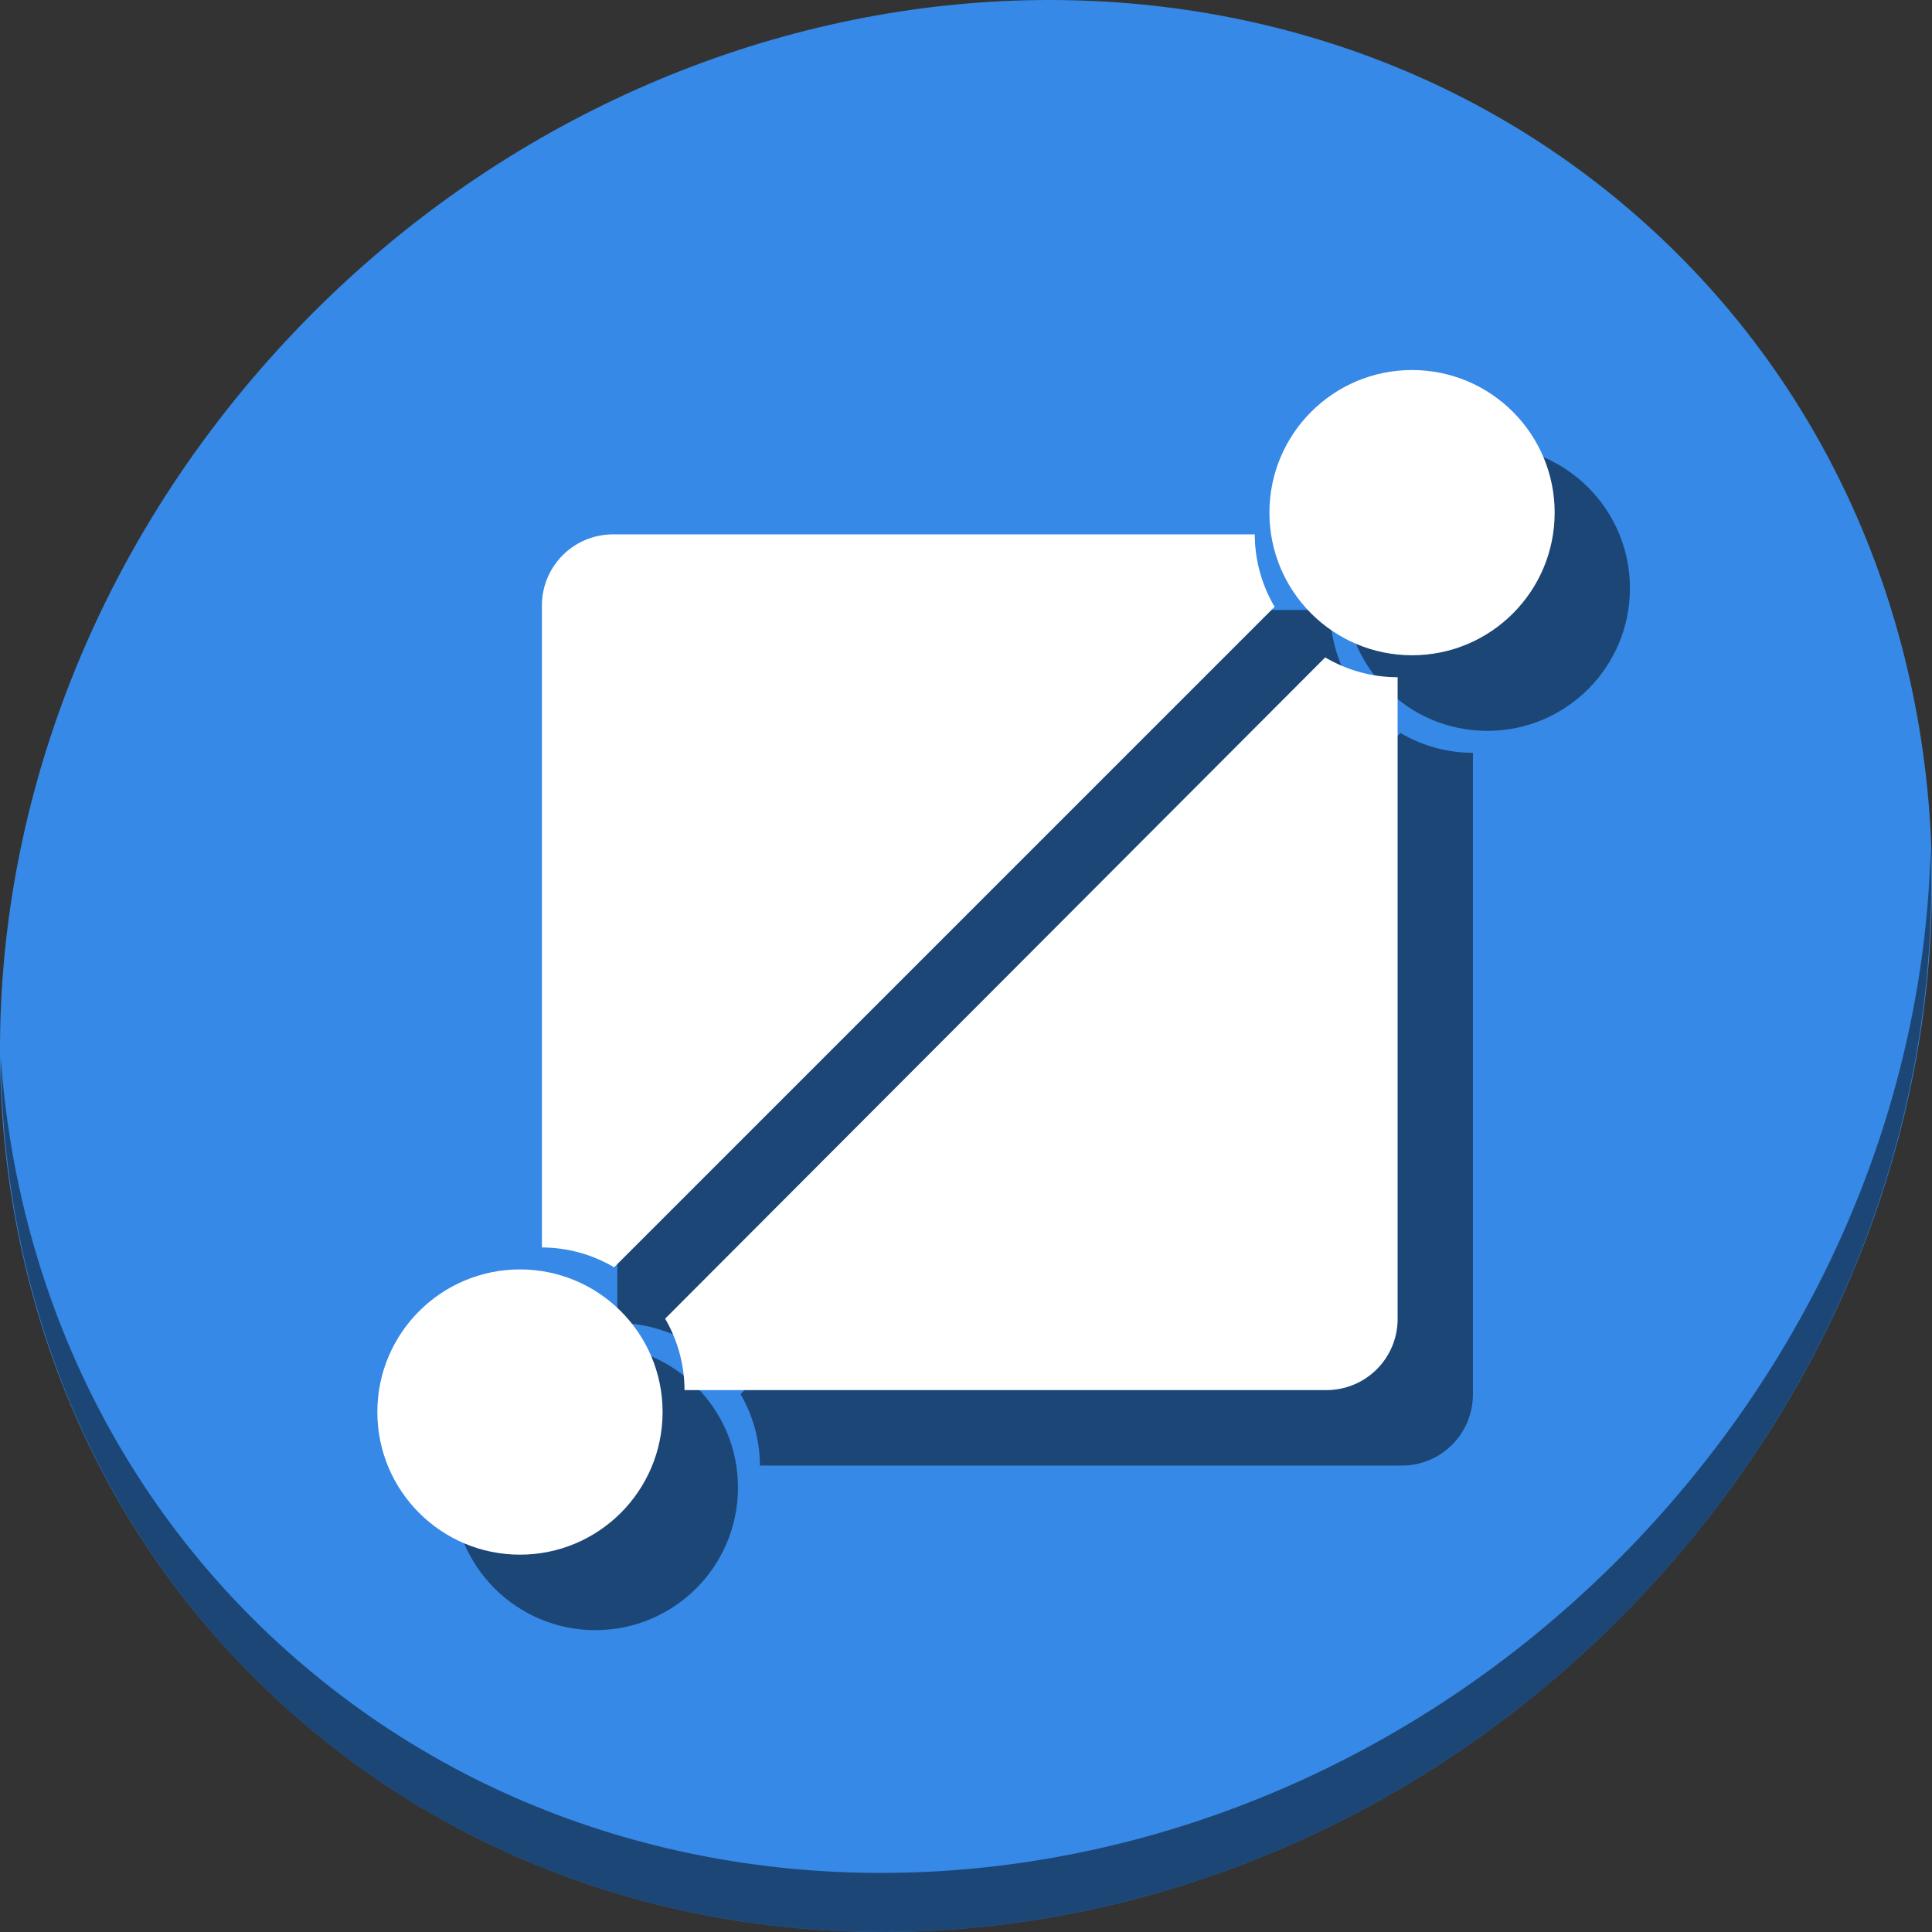 <?xml version="1.0" encoding="UTF-8" standalone="no"?>
<svg
   xmlns:dc="http://purl.org/dc/elements/1.1/"
   xmlns:cc="http://creativecommons.org/ns#"
   xmlns:rdf="http://www.w3.org/1999/02/22-rdf-syntax-ns#"
   xmlns:svg="http://www.w3.org/2000/svg"
   xmlns="http://www.w3.org/2000/svg"
   xmlns:xlink="http://www.w3.org/1999/xlink"
   xmlns:sodipodi="http://sodipodi.sourceforge.net/DTD/sodipodi-0.dtd"
   xmlns:inkscape="http://www.inkscape.org/namespaces/inkscape"
   viewBox="0 0 64 64"
   version="1.1"
   id="svg30"
   sodipodi:docname="color-gradient.svg"
   width="64"
   height="64"
   inkscape:version="0.92.2 5c3e80d, 2017-08-06">
  <rect x="0" y="0" width="64" height="64" fill="#333333" stroke="none"/>
  <sodipodi:namedview
     pagecolor="#ffffff"
     bordercolor="#666666"
     borderopacity="1"
     objecttolerance="10"
     gridtolerance="10"
     guidetolerance="10"
     inkscape:pageopacity="0"
     inkscape:pageshadow="2"
     inkscape:window-width="1366"
     inkscape:window-height="717"
     id="namedview32"
     showgrid="false"
     inkscape:zoom="1.2291667"
     inkscape:cx="156.10501"
     inkscape:cy="12.478977"
     inkscape:window-x="0"
     inkscape:window-y="24"
     inkscape:window-maximized="1"
     inkscape:current-layer="svg30" />
  <defs
     id="defs3051">
    <style
       type="text/css"
       id="current-color-scheme">
      .ColorScheme-Text {
        color:#4d4d4d;
      }
      </style>
    <linearGradient
       inkscape:collect="always"
       id="linearGradient4300-8">
      <stop
         stop-color="#f27935"
         id="stop4302-5" />
      <stop
         offset="1"
         stop-color="#f2784b"
         id="stop4304-7" />
    </linearGradient>
    <linearGradient
       inkscape:collect="always"
       xlink:href="#linearGradient4351"
       id="linearGradient4357"
       y1="61"
       y2="47"
       x2="0"
       gradientUnits="userSpaceOnUse" />
    <linearGradient
       inkscape:collect="always"
       id="linearGradient4410">
      <stop
         stop-color="#383e51"
         id="stop4412" />
      <stop
         offset="1"
         stop-color="#655c6f"
         id="stop4414"
         stop-opacity="0" />
    </linearGradient>
    <linearGradient
       inkscape:collect="always"
       xlink:href="#linearGradient4410"
       id="linearGradient4427"
       y1="31"
       x1="54"
       y2="17"
       x2="40"
       gradientUnits="userSpaceOnUse"
       gradientTransform="matrix(1,0,0,-1,-14,78)" />
    <linearGradient
       inkscape:collect="always"
       xlink:href="#linearGradient4300-8"
       id="linearGradient4306"
       y1="61"
       y2="3"
       x2="0"
       gradientUnits="userSpaceOnUse" />
    <linearGradient
       inkscape:collect="always"
       id="linearGradient4351">
      <stop
         stop-color="#f7ab89"
         id="stop4353" />
      <stop
         offset="1"
         stop-color="#f9bda3"
         id="stop4355" />
    </linearGradient>
    <linearGradient
       inkscape:collect="always"
       id="linearGradient3444"
       xlink:href="#linearGradient4410"
       y1="31"
       y2="17"
       x1="54"
       x2="40"
       gradientUnits="userSpaceOnUse"
       gradientTransform="matrix(1,0,0,-1,503.93,656.7)" />
    <linearGradient
       inkscape:collect="always"
       id="linearGradient3447"
       xlink:href="#linearGradient4351"
       y1="61"
       y2="47"
       x2="0"
       gradientUnits="userSpaceOnUse"
       gradientTransform="translate(517.93,578.7)" />
    <linearGradient
       inkscape:collect="always"
       id="linearGradient3452"
       xlink:href="#linearGradient4300-8"
       y1="61"
       y2="3"
       x2="0"
       gradientUnits="userSpaceOnUse"
       gradientTransform="translate(517.93,578.7)" />
  </defs>
  <g
     id="g919"
     transform="matrix(0.125,0,0,0.125,-1.576692e-8,56)">
    <path
       style="fill:#3689e6;fill-opacity:1;stroke-width:11.11"
       inkscape:connector-curvature="0"
       d="m 432.913,-391.526 c 102.193,88.575 105.827,249.7 8.117,359.899 C 343.32,78.572 181.28,96.101 79.087,7.526 -23.106,-81.049 -26.74,-242.174 70.97,-352.373 168.68,-462.572 330.72,-480.101 432.913,-391.526 Z"
       id="path27" />
    <path
       style="opacity:1;fill:#000000;fill-opacity:0.49;stroke-width:11.11"
       inkscape:connector-curvature="0"
       d="m 511.636,-223.096 c -1.551,61.312 -25.161,124.155 -70.966,175.814 C 342.959,62.917 180.919,80.446 78.726,-8.129 30.827,-49.644 4.497,-107.077 0.194,-167.771 0.799,-101.415 27.117,-37.518 79.079,7.519 181.272,96.094 343.32,78.556 441.022,-31.634 c 49.705,-56.058 73.005,-125.291 70.613,-191.462 z"
       id="path51" />
    <g
       transform="matrix(0.969,0,0,0.969,28.903,13.074)"
       style="fill:#000000;fill-opacity:0.49"
       id="g905">
      <path
         inkscape:connector-curvature="0"
         id="path899"
         d="m 158.5,-309 c -10.803,0 -19.5,8.697 -19.5,19.5 V -114 a 39,39 0 0 1 19.75,5.42 l 180.615,-180.615 a 39,39 0 0 1 -5.424,-19.746 39,39 0 0 1 0.004,-0.059 z m 194.695,33.641 -180.496,180.826 A 39,39 0 0 1 178,-75 h 175.5 c 10.803,0 19.5,-8.697 19.5,-19.5 v -175.443 a 39,39 0 0 1 -0.059,0.002 39,39 0 0 1 -19.746,-5.418 z"
         style="opacity:1;fill:#000000;fill-opacity:0.49;stroke:none;stroke-width:35;stroke-linecap:round;stroke-miterlimit:4;stroke-dasharray:none;stroke-dashoffset:0;stroke-opacity:1" />
      <circle
         r="39"
         cy="-69"
         cx="133"
         id="circle901"
         style="opacity:1;fill:#000000;fill-opacity:0.49;stroke:none;stroke-width:35;stroke-linecap:round;stroke-miterlimit:4;stroke-dasharray:none;stroke-dashoffset:0;stroke-opacity:1" />
      <circle
         style="opacity:1;fill:#000000;fill-opacity:0.49;stroke:none;stroke-width:35;stroke-linecap:round;stroke-miterlimit:4;stroke-dasharray:none;stroke-dashoffset:0;stroke-opacity:1"
         id="circle903"
         cx="376.942"
         cy="-314.942"
         r="39" />
    </g>
    <path
       id="rect859"
       d="m 162.508,-306.384 c -10.469,0 -18.898,8.428 -18.898,18.898 v 170.08 a 37.796,37.796 0 0 1 19.14,5.253 l 175.037,-175.037 a 37.796,37.796 0 0 1 -5.256,-19.136 37.796,37.796 0 0 1 0.004,-0.057 z m 188.683,32.602 -174.922,175.242 a 37.796,37.796 0 0 1 5.137,18.93 h 170.08 c 10.469,0 18.898,-8.428 18.898,-18.898 V -268.533 a 37.796,37.796 0 0 1 -0.057,0.002 37.796,37.796 0 0 1 -19.136,-5.251 z"
       style="opacity:1;fill:#ffffff;fill-opacity:1;stroke:none;stroke-width:33.919;stroke-linecap:round;stroke-miterlimit:4;stroke-dasharray:none;stroke-dashoffset:0;stroke-opacity:1"
       inkscape:connector-curvature="0" />
    <circle
       r="37.796"
       cy="-73.796"
       cx="137.796"
       id="path864"
       style="opacity:1;fill:#ffffff;fill-opacity:1;stroke:none;stroke-width:33.919;stroke-linecap:round;stroke-miterlimit:4;stroke-dasharray:none;stroke-dashoffset:0;stroke-opacity:1" />
    <circle
       style="opacity:1;fill:#ffffff;fill-opacity:1;stroke:none;stroke-width:33.919;stroke-linecap:round;stroke-miterlimit:4;stroke-dasharray:none;stroke-dashoffset:0;stroke-opacity:1"
       id="circle869"
       cx="374.204"
       cy="-312.143"
       r="37.796" />
  </g>
</svg>

